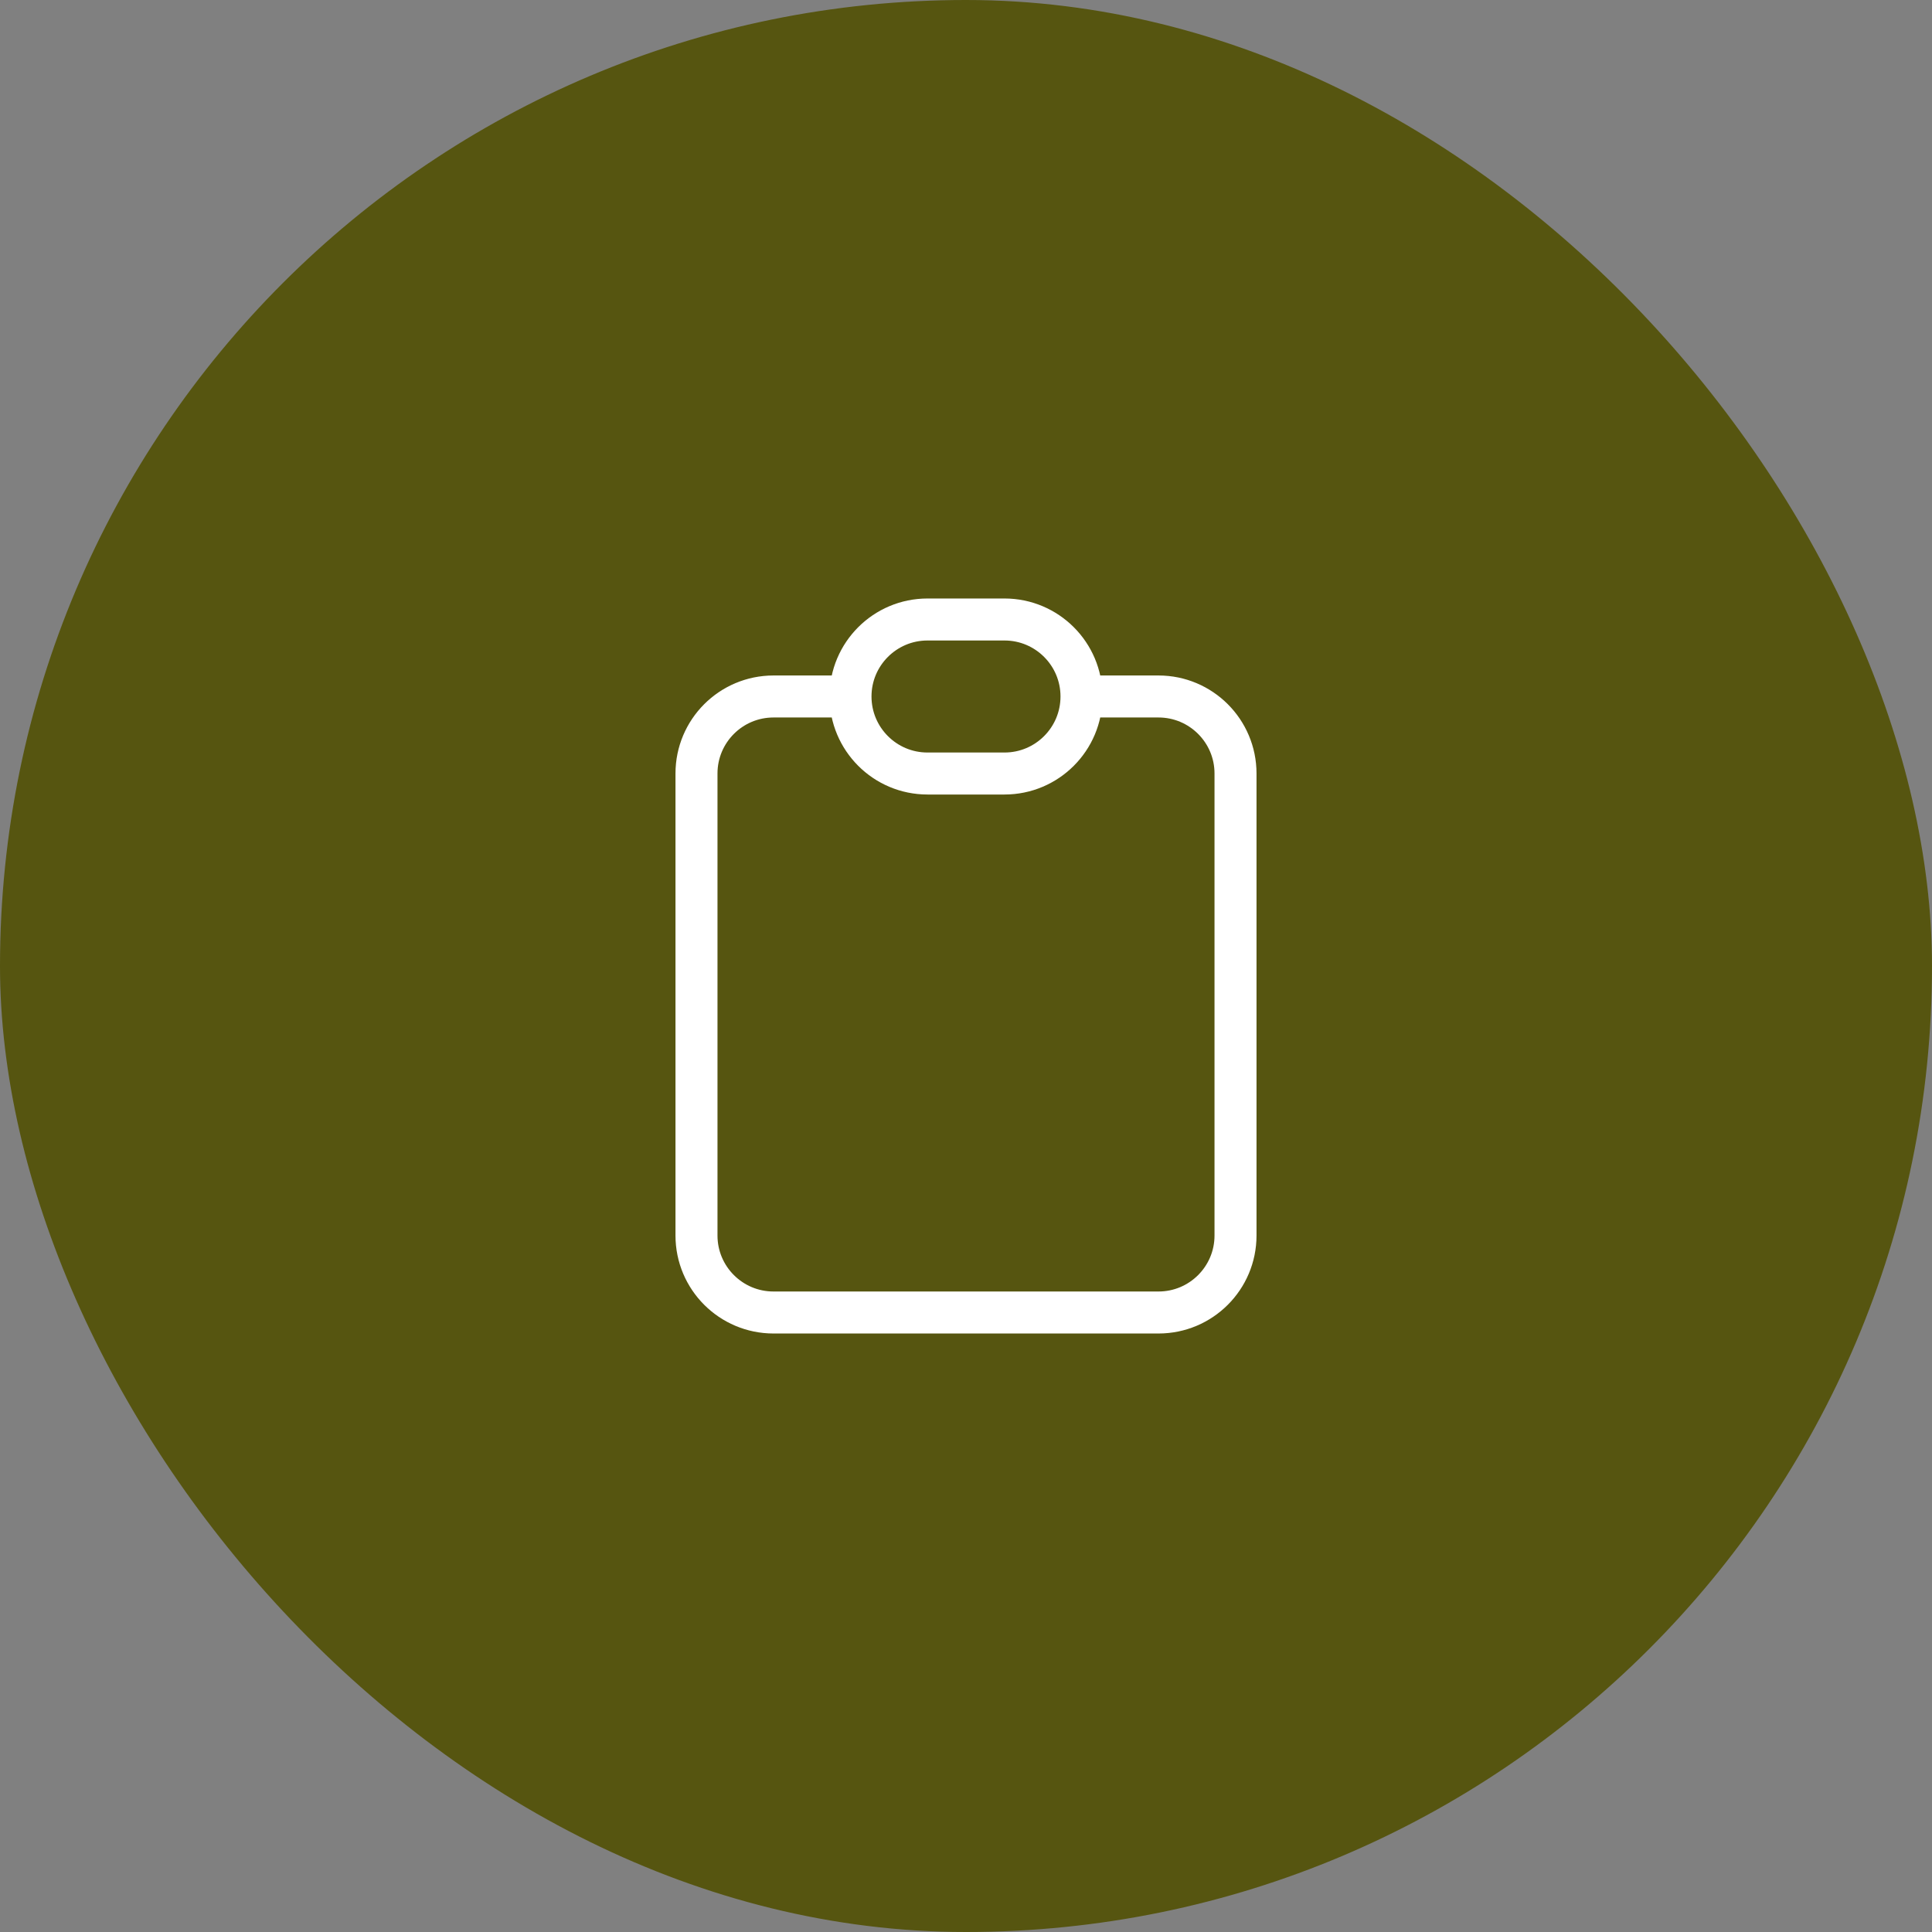 <svg width="46" height="46" viewBox="0 0 46 46" fill="none" xmlns="http://www.w3.org/2000/svg">
<rect x="0" y="0" width="46" height="46" fill="#808080" stroke="none"/>
<rect width="46" height="46" rx="23" fill="#565510"/>
<path d="M20.25 16.583H18.417C17.404 16.583 16.583 17.404 16.583 18.417V29.417C16.583 30.429 17.404 31.25 18.417 31.25H27.583C28.596 31.25 29.417 30.429 29.417 29.417V18.417C29.417 17.404 28.596 16.583 27.583 16.583H25.75M20.25 16.583C20.25 17.596 21.071 18.417 22.083 18.417H23.917C24.929 18.417 25.75 17.596 25.75 16.583M20.25 16.583C20.25 15.571 21.071 14.75 22.083 14.75H23.917C24.929 14.75 25.75 15.571 25.75 16.583" stroke="white" stroke-linecap="round"/>
</svg>
